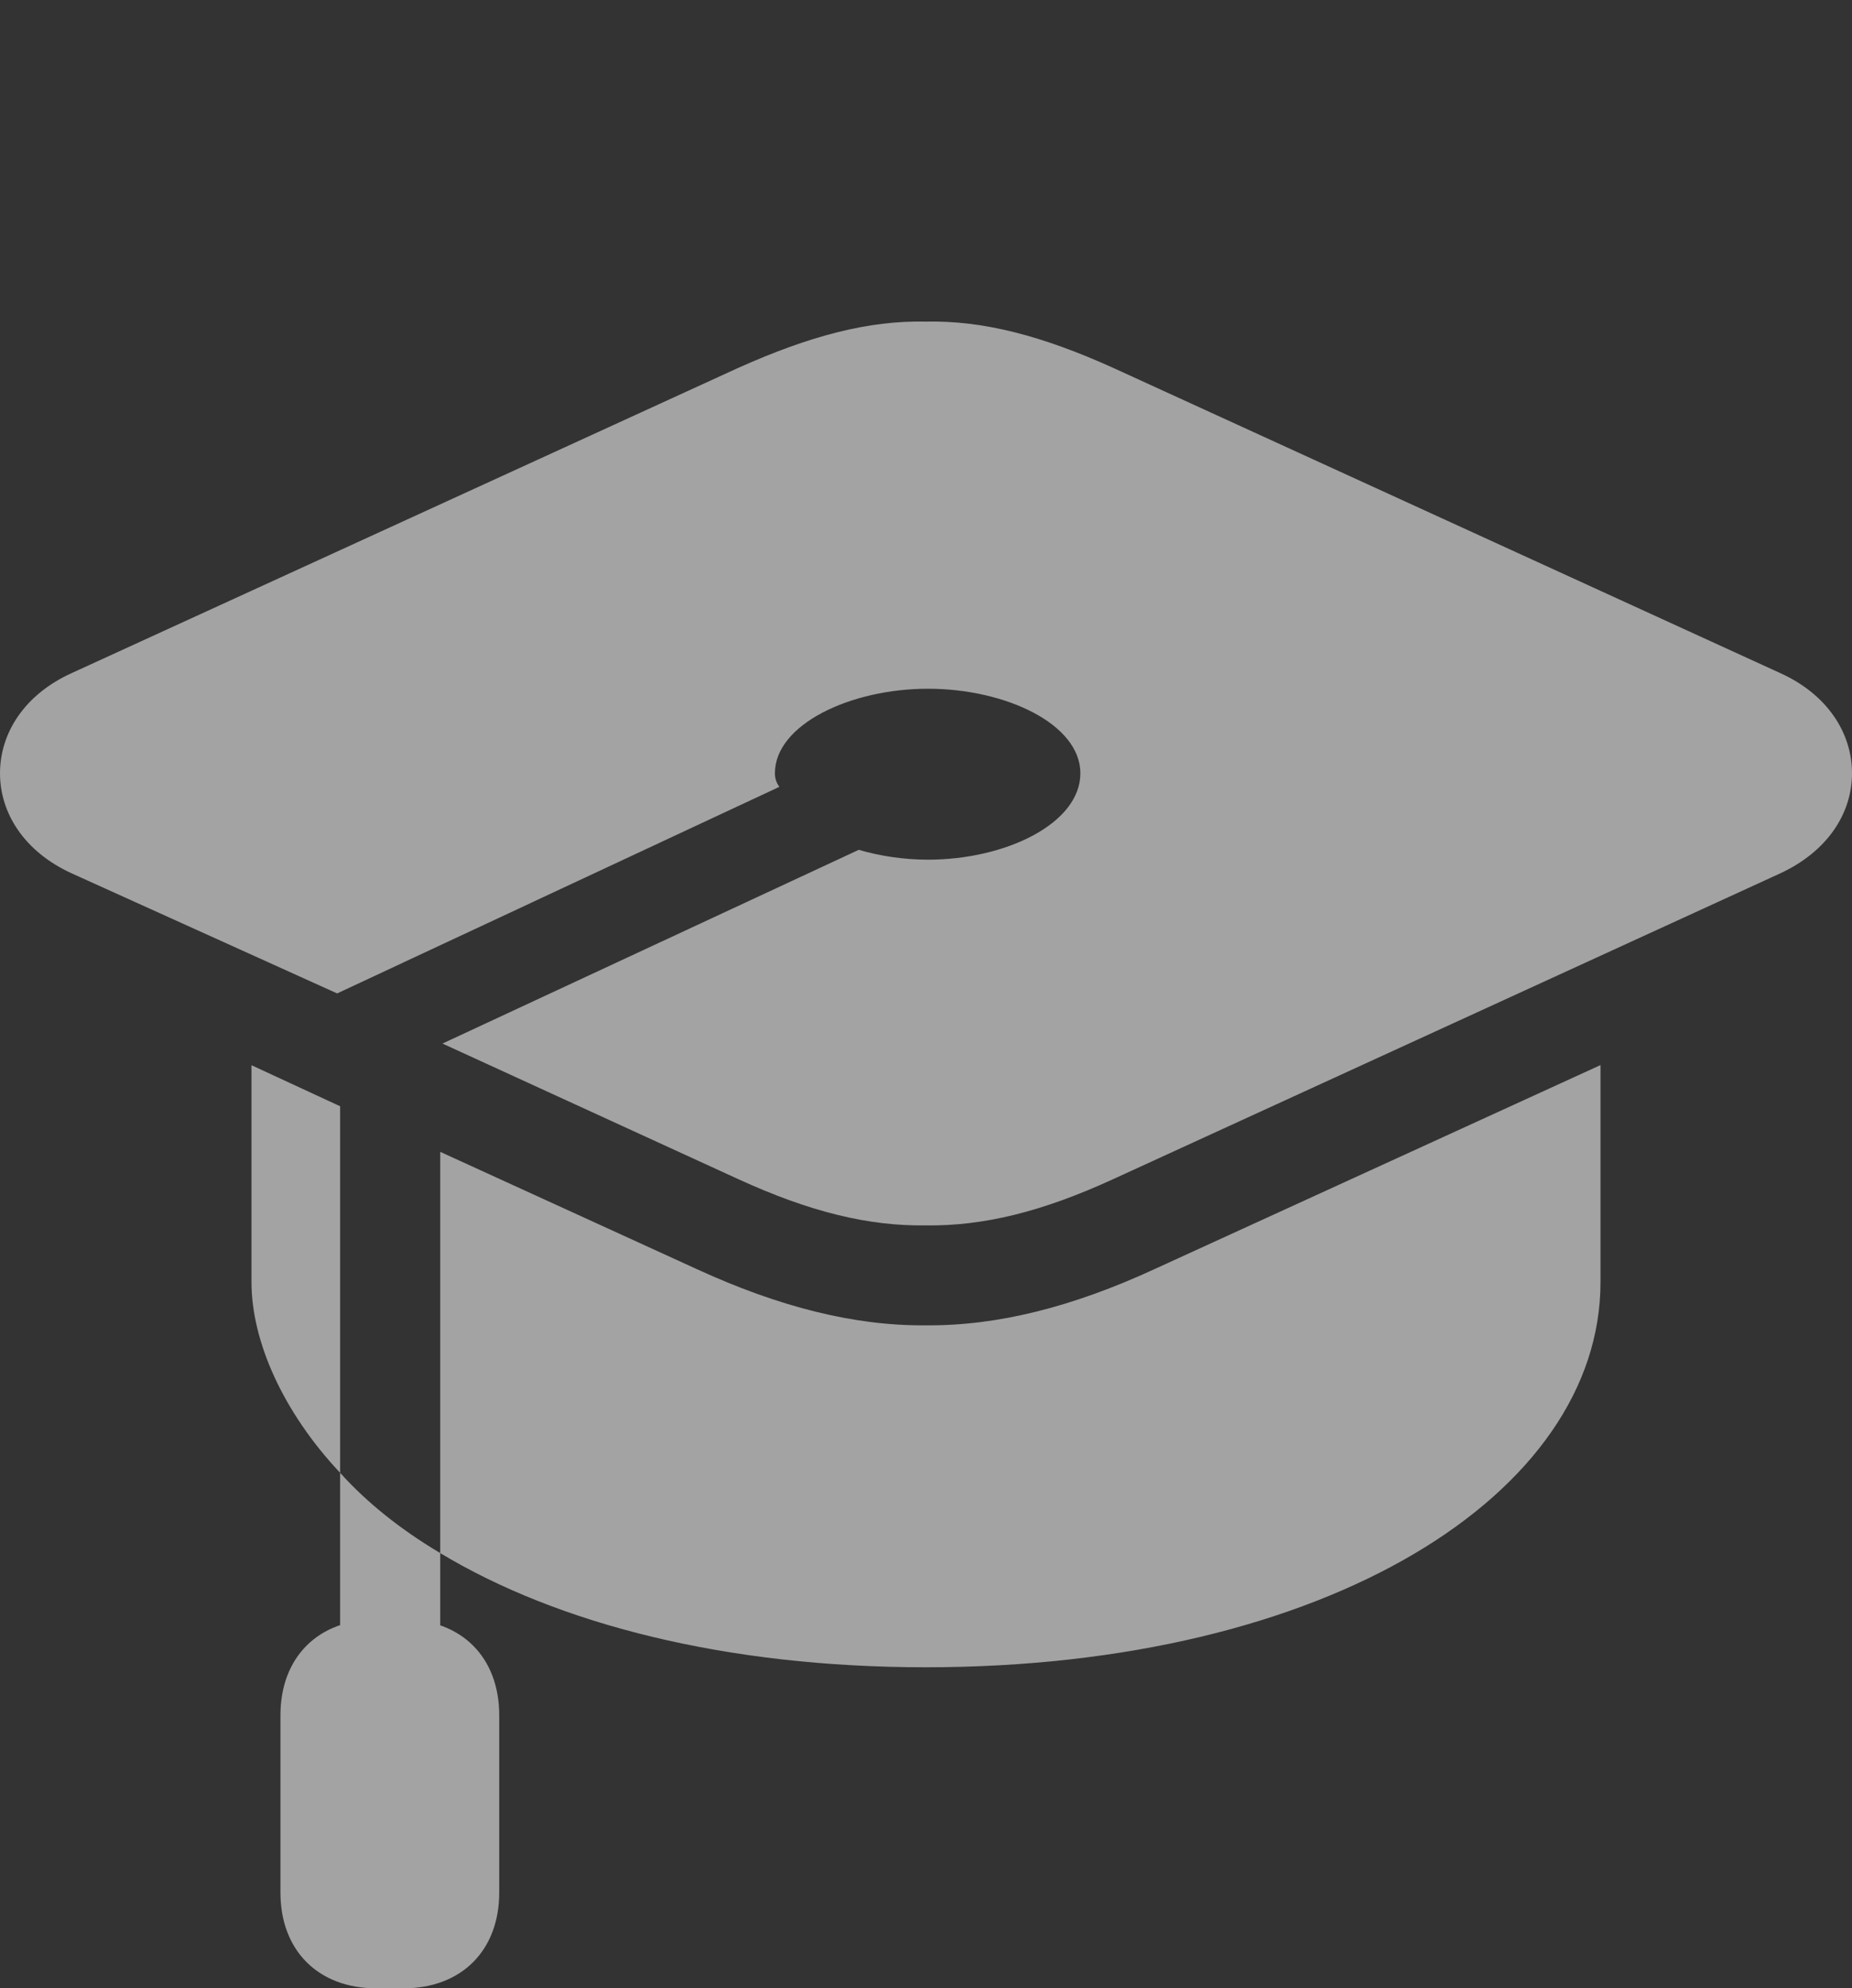 <?xml version="1.0" encoding="UTF-8"?>
<!--Generator: Apple Native CoreSVG 232.5-->
<!DOCTYPE svg
PUBLIC "-//W3C//DTD SVG 1.1//EN"
       "http://www.w3.org/Graphics/SVG/1.1/DTD/svg11.dtd">
<svg version="1.1" xmlns="http://www.w3.org/2000/svg" xmlns:xlink="http://www.w3.org/1999/xlink" width="26.495" height="28.439">
 <rect width="100%" height="100%" fill="#333333" stroke="none"/>
 <g>
  <rect height="28.439" opacity="0" width="26.495" x="0" y="0"/>
  <path d="M25.47 9.628L15.926 5.262C14.907 4.802 14.068 4.582 13.243 4.6C12.427 4.582 11.588 4.802 10.561 5.262L1.024 9.628C0.35 9.934 0 10.485 0 11.06C0 11.634 0.35 12.182 1.024 12.491L4.823 14.209L11.15 11.254C11.102 11.191 11.086 11.123 11.086 11.06C11.086 10.361 12.169 9.851 13.275 9.851C14.388 9.851 15.456 10.357 15.456 11.06C15.456 11.777 14.392 12.296 13.275 12.296C12.932 12.296 12.589 12.244 12.286 12.155L6.33 14.926L10.561 16.865C11.588 17.336 12.427 17.538 13.243 17.527C14.068 17.538 14.907 17.333 15.926 16.865L25.47 12.491C26.145 12.177 26.495 11.634 26.495 11.06C26.495 10.485 26.145 9.934 25.47 9.628ZM6.298 16.475L6.298 22.214C7.989 23.233 10.393 23.847 13.243 23.847C18.988 23.847 22.897 21.366 22.897 18.339L22.897 15.234L16.517 18.152C15.34 18.695 14.264 18.966 13.243 18.956C12.231 18.966 11.149 18.695 9.968 18.152ZM3.598 15.236L3.598 18.339C3.598 19.187 4.051 20.199 4.866 21.066L4.866 15.823ZM4.866 24.328L6.298 24.33L6.298 22.214C5.732 21.877 5.248 21.491 4.866 21.066ZM4.012 24.534L4.012 27.069C4.012 27.898 4.553 28.439 5.382 28.439L5.772 28.439C6.602 28.439 7.142 27.898 7.142 27.069L7.142 24.534C7.142 23.703 6.602 23.164 5.772 23.164L5.382 23.164C4.553 23.164 4.012 23.703 4.012 24.534Z" fill="#ffffff" fill-opacity="0.55"/>
 </g>
</svg>
